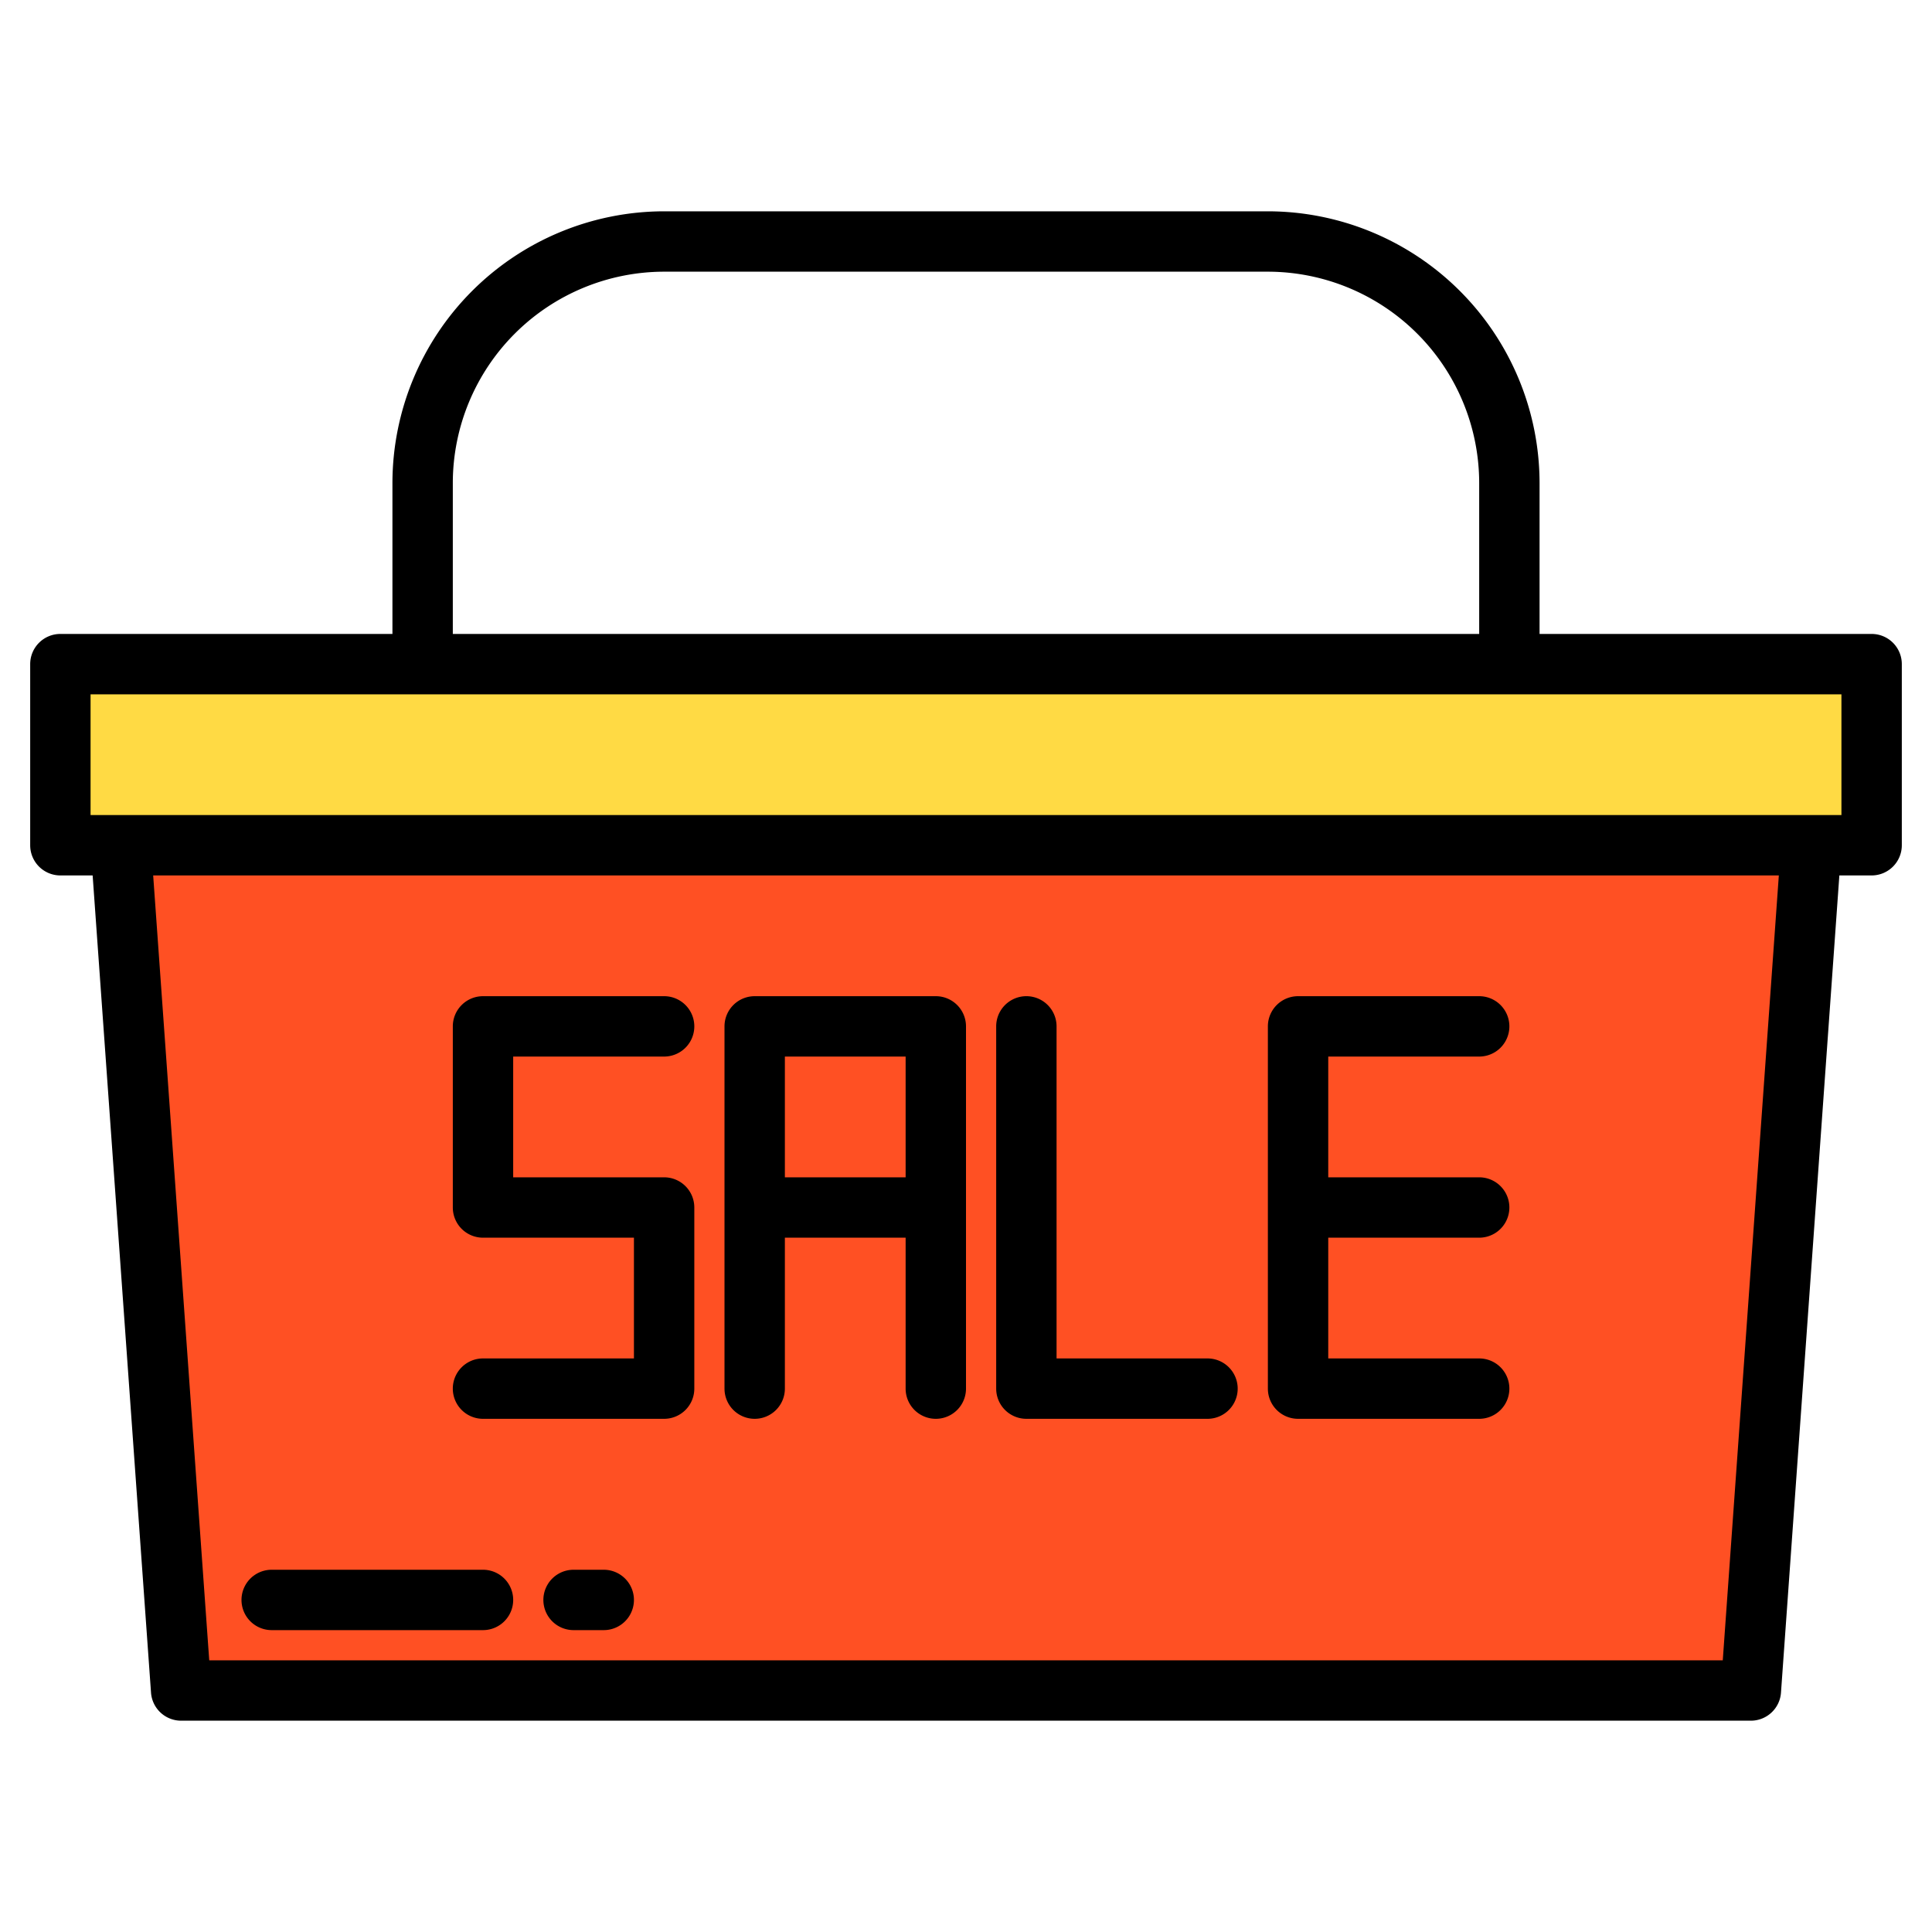 <svg height="512" viewBox="0 0 512 512" width="512" xmlns="http://www.w3.org/2000/svg"><g id="Basket"><path d="m464 448h-416l-16-224h448z" fill="#ff5023"/><path d="m16 176h480v48h-480z" fill="#ffda44"/><path d="m200 376a8 8 0 0 0 8-8v-40h32v40a8 8 0 0 0 16 0v-96a8 8 0 0 0 -8-8h-48a8 8 0 0 0 -8 8v96a8 8 0 0 0 8 8zm8-96h32v32h-32z"/><path d="m272 376h48a8 8 0 0 0 0-16h-40v-88a8 8 0 0 0 -16 0v96a8 8 0 0 0 8 8z"/><path d="m128 360a8 8 0 0 0 0 16h48a8 8 0 0 0 8-8v-48a8 8 0 0 0 -8-8h-40v-32h40a8 8 0 0 0 0-16h-48a8 8 0 0 0 -8 8v48a8 8 0 0 0 8 8h40v32z"/><path d="m344 376h48a8 8 0 0 0 0-16h-40v-32h40a8 8 0 0 0 0-16h-40v-32h40a8 8 0 0 0 0-16h-48a8 8 0 0 0 -8 8v96a8 8 0 0 0 8 8z"/><path d="m160 416h-8a8 8 0 0 0 0 16h8a8 8 0 0 0 0-16z"/><path d="m496 168h-88v-40a72.081 72.081 0 0 0 -72-72h-160a72.081 72.081 0 0 0 -72 72v40h-88a8 8 0 0 0 -8 8v48a8 8 0 0 0 8 8h8.551l15.47 216.57a8 8 0 0 0 7.979 7.43h416a8 8 0 0 0 7.979-7.43l15.47-216.57h8.551a8 8 0 0 0 8-8v-48a8 8 0 0 0 -8-8zm-376-40a56.063 56.063 0 0 1 56-56h160a56.063 56.063 0 0 1 56 56v40h-272zm336.551 312h-401.102l-14.857-208h430.816zm31.449-224h-464v-32h464z"/><path d="m72 432h56a8 8 0 0 0 0-16h-56a8 8 0 0 0 0 16z"/></g></svg>